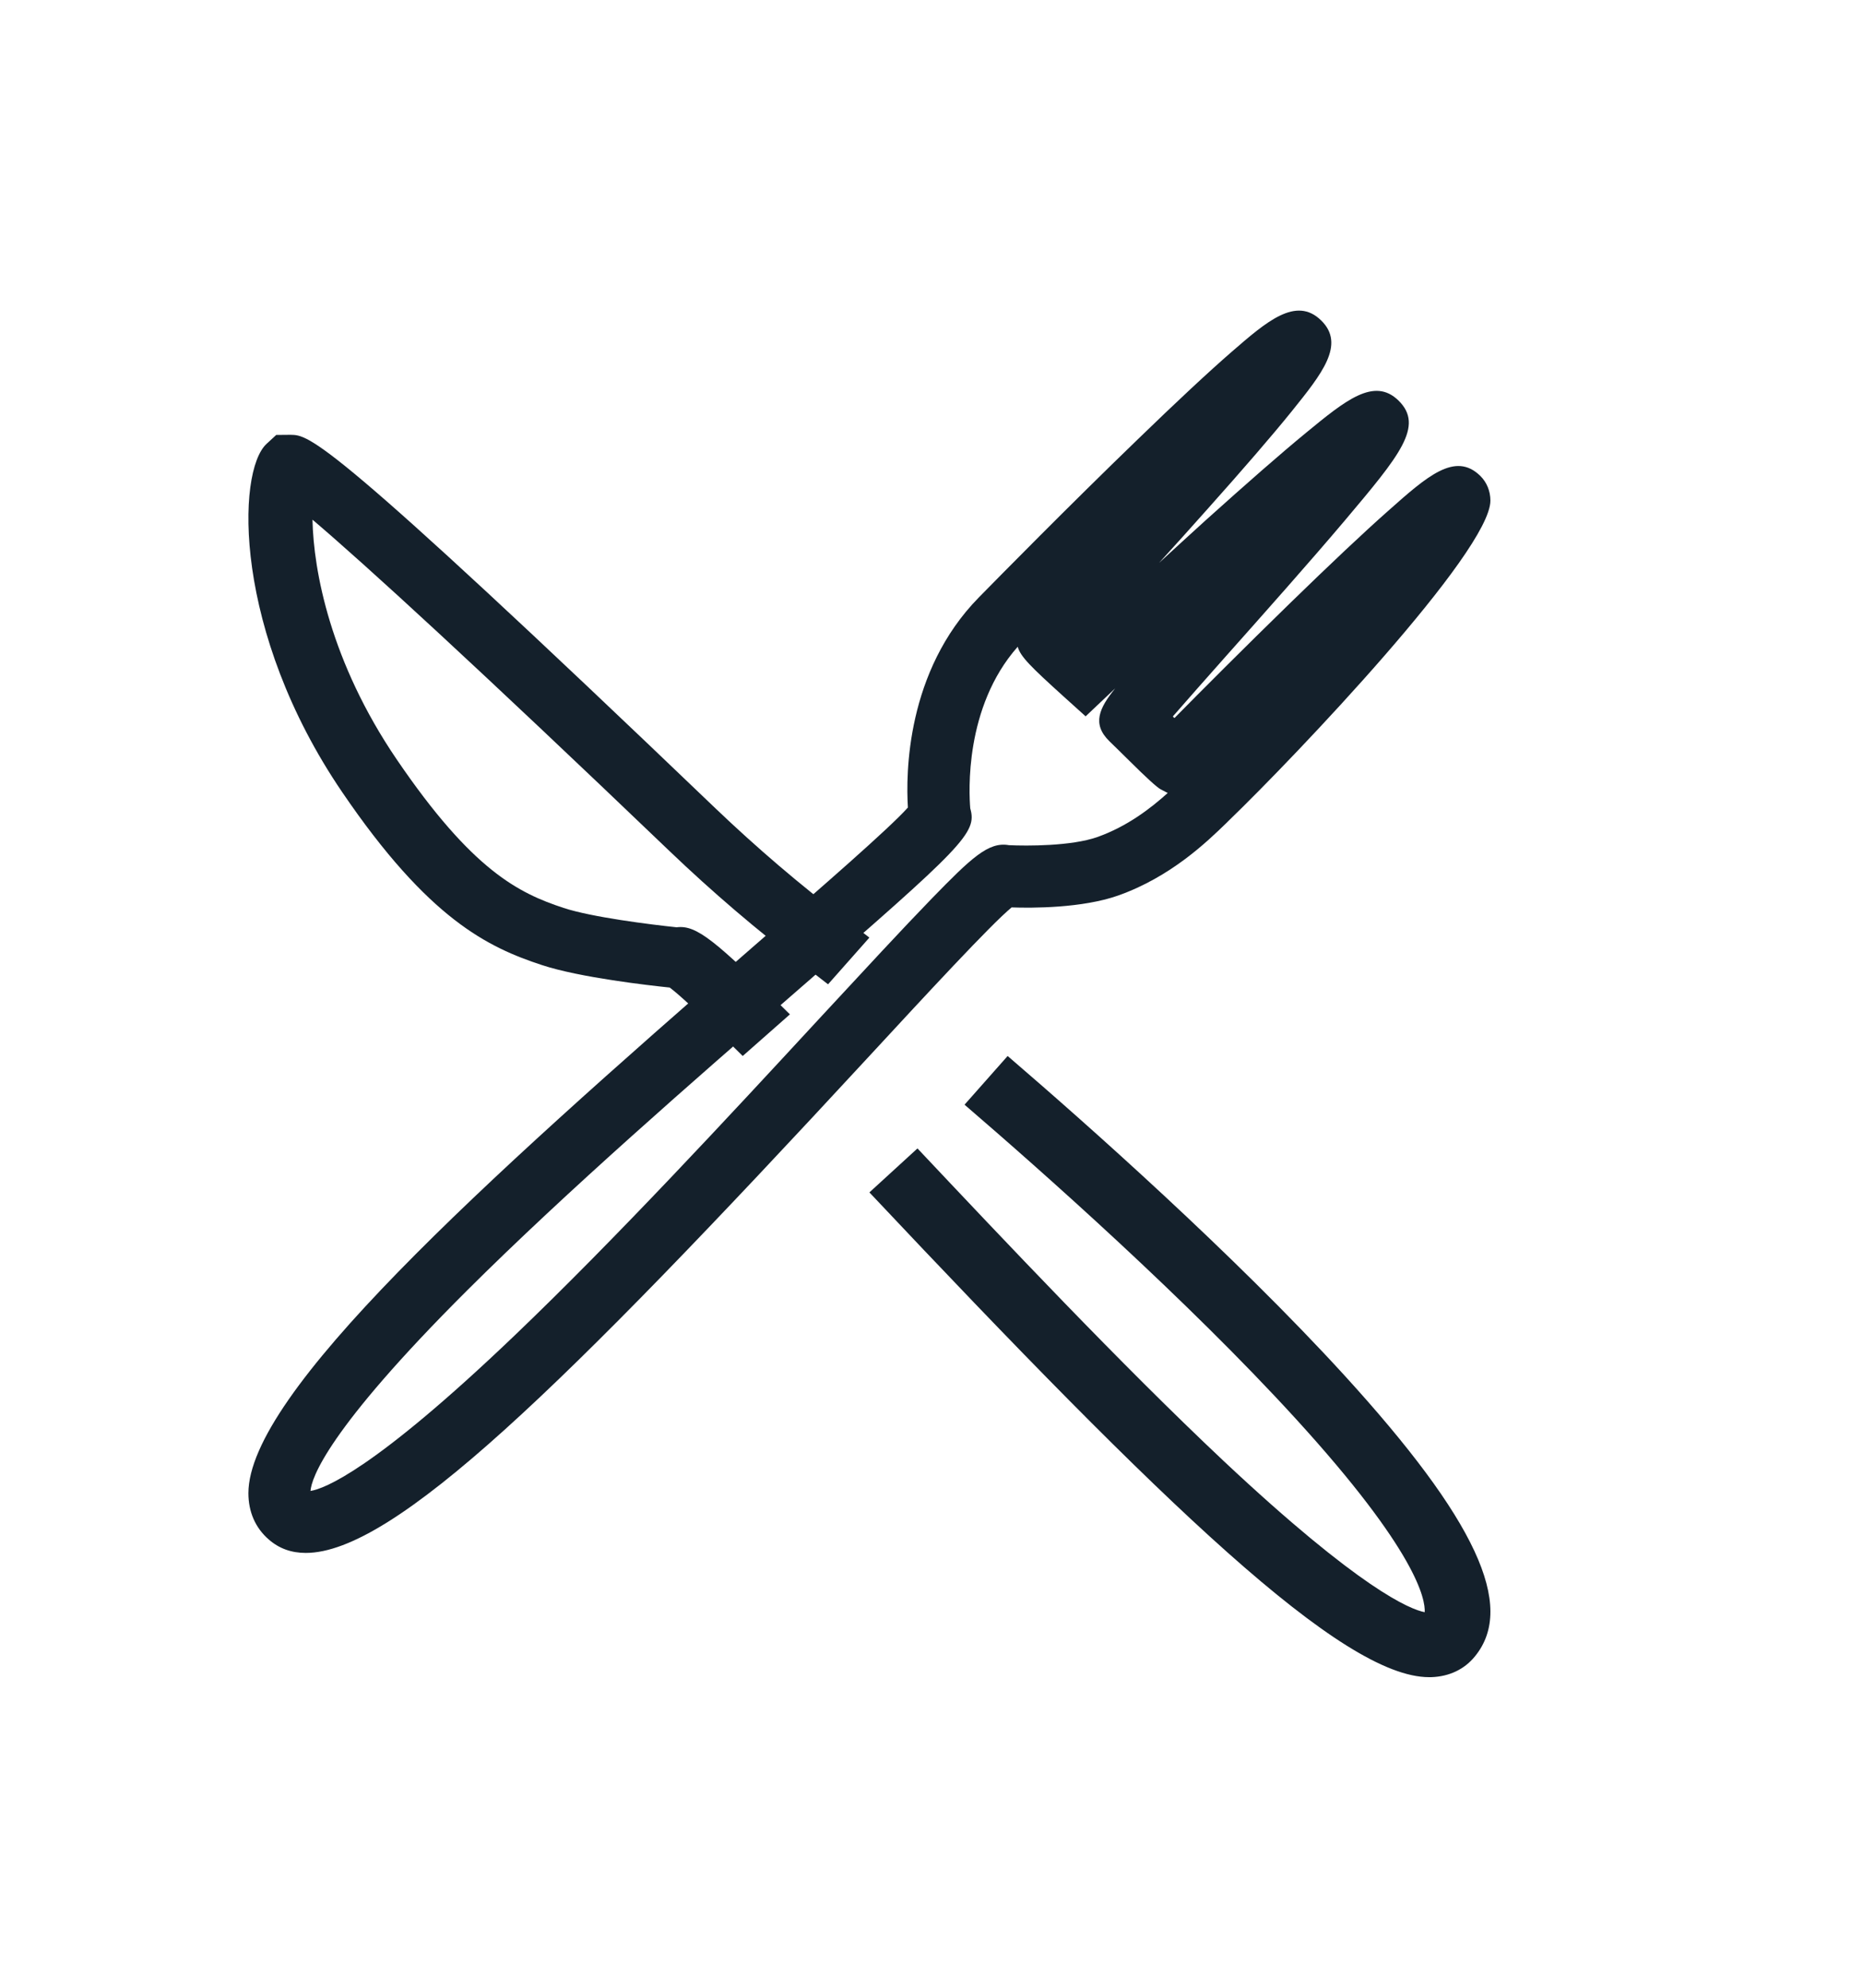 <svg width="15" height="16" viewBox="0 0 15 16" fill="none" xmlns="http://www.w3.org/2000/svg">
<path d="M2.462 12.5C2.345 12.5 2.246 12.464 2.163 12.391C2.056 12.298 2 12.169 2 12.019C2.001 11.219 3.85 9.546 6.084 7.603C6.613 7.143 7.159 6.669 7.31 6.5C7.293 6.228 7.297 5.404 7.881 4.809C8.042 4.645 8.608 4.07 9.157 3.54C9.473 3.234 9.729 2.995 9.918 2.831C10.196 2.59 10.435 2.381 10.637 2.579C10.835 2.772 10.643 3.009 10.401 3.31C10.242 3.507 10.012 3.773 9.72 4.1C9.59 4.247 9.457 4.393 9.332 4.531C9.452 4.421 9.578 4.305 9.704 4.191C10.041 3.888 10.313 3.65 10.515 3.484C10.834 3.222 11.064 3.033 11.26 3.224C11.469 3.429 11.269 3.666 10.831 4.186C10.547 4.522 10.175 4.94 9.876 5.276C9.722 5.45 9.554 5.639 9.443 5.767C9.447 5.771 9.451 5.775 9.456 5.78C9.662 5.571 10.024 5.208 10.388 4.854C10.715 4.536 10.98 4.286 11.177 4.112C11.49 3.834 11.716 3.633 11.918 3.83C11.971 3.882 12 3.953 12 4.03C11.999 4.439 10.432 6.086 9.892 6.607L9.874 6.625C9.717 6.777 9.426 7.059 9.001 7.209C8.713 7.31 8.313 7.31 8.145 7.304C7.974 7.446 7.466 7.996 6.973 8.529C4.526 11.175 3.169 12.5 2.462 12.5L2.462 12.5ZM7.812 6.507C7.869 6.704 7.761 6.808 6.413 7.979C5.591 8.694 4.568 9.583 3.759 10.389C2.633 11.512 2.508 11.898 2.5 12.001C2.609 11.984 3.006 11.837 4.141 10.752C4.96 9.969 5.872 8.983 6.605 8.19C6.962 7.805 7.269 7.473 7.499 7.236C7.822 6.904 7.959 6.774 8.123 6.803C8.268 6.81 8.627 6.811 8.834 6.738C9.075 6.653 9.264 6.507 9.402 6.383L9.346 6.354C9.318 6.34 9.232 6.262 9.09 6.121C9.035 6.067 8.979 6.011 8.932 5.966C8.79 5.827 8.851 5.699 8.979 5.541C8.956 5.563 8.932 5.585 8.909 5.607L8.741 5.766L8.569 5.611C8.297 5.365 8.217 5.286 8.194 5.206C7.763 5.693 7.802 6.385 7.812 6.507H7.812Z" fill="#14202B"/>
<path d="M5.98 8.5C5.615 8.138 5.458 7.998 5.392 7.949C5.228 7.932 4.669 7.869 4.363 7.768C3.931 7.626 3.452 7.401 2.755 6.376C1.878 5.088 1.902 3.796 2.147 3.572L2.224 3.501L2.339 3.5C2.492 3.502 2.624 3.503 5.762 6.508C6.094 6.825 6.443 7.123 6.799 7.393C6.861 7.44 6.928 7.491 7 7.547L6.667 7.923C6.597 7.868 6.531 7.818 6.47 7.772C6.099 7.491 5.735 7.18 5.389 6.849C3.84 5.366 2.94 4.543 2.516 4.183C2.524 4.593 2.66 5.328 3.195 6.114C3.804 7.009 4.177 7.189 4.537 7.308C4.765 7.383 5.238 7.442 5.448 7.464C5.609 7.444 5.759 7.569 6.36 8.165L5.98 8.5L5.98 8.5ZM2.549 3.873C2.549 3.873 2.549 3.873 2.549 3.873V3.873Z" fill="#14202B"/>
<path d="M11.506 13.5C10.808 13.5 9.38 12.125 7 9.598L7.387 9.244C8.077 9.976 9.022 10.979 9.849 11.757C10.957 12.797 11.356 12.955 11.471 12.977C11.477 12.877 11.413 12.493 10.431 11.418C9.557 10.461 8.386 9.425 7.766 8.892L8.113 8.5C8.742 9.04 9.931 10.093 10.823 11.069C11.882 12.229 12.207 12.927 11.876 13.332C11.791 13.437 11.669 13.495 11.524 13.5C11.518 13.5 11.512 13.5 11.506 13.5H11.506Z" fill="#14202B"/>
</svg>

